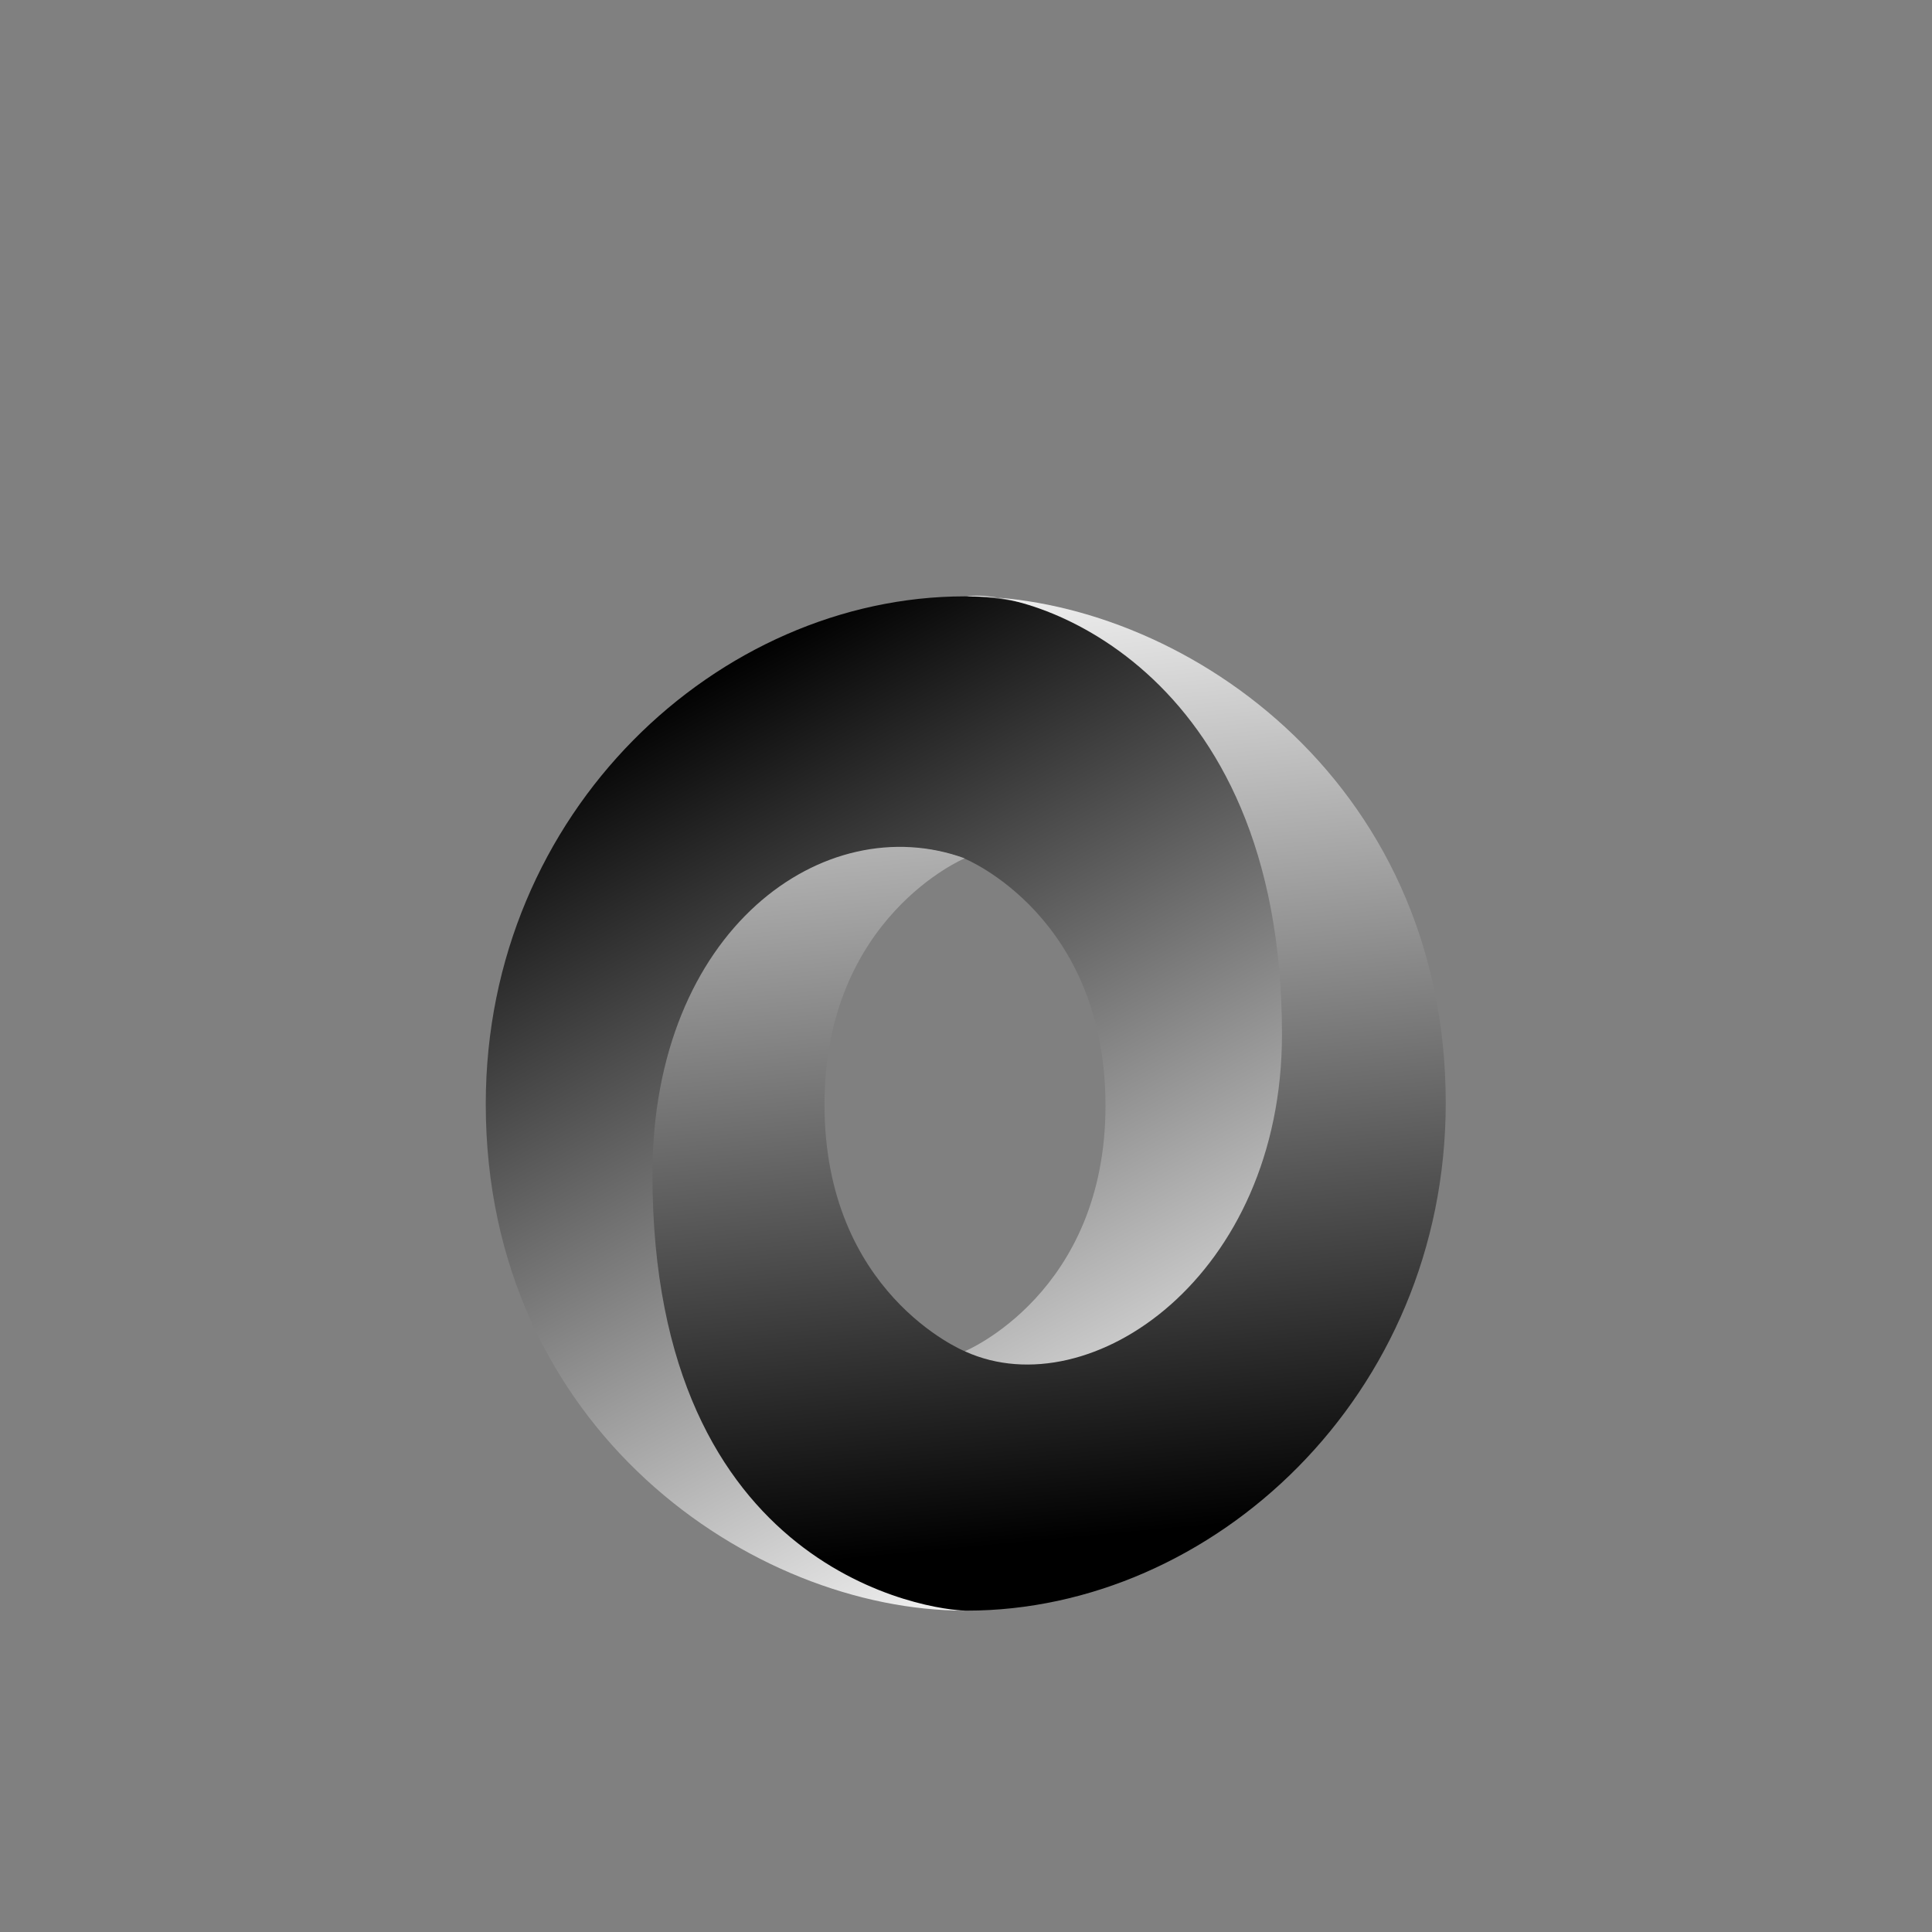 <svg xmlns="http://www.w3.org/2000/svg" viewBox="0 0 512 512">
 <rect x="0" y="0" width="512" height="512" fill="#808080" stroke="none"/>
 <defs>
  <linearGradient id="linearGradient3004" x1="-642.33" x2="-570.36" y1="395.76" y2="537.69" gradientTransform="matrix(.999 0 0 .999 959.01 43.642)" gradientUnits="userSpaceOnUse" href="#linearGradient8385"/>
  <linearGradient id="linearGradient8385">
   <stop offset="0"/>
   <stop stop-color="#fff" offset="1"/>
  </linearGradient>
  <linearGradient id="linearGradient3001" x1="-564.26" x2="-578.36" y1="535.62" y2="376.52" gradientTransform="matrix(.999 0 0 .999 959.01 43.642)" gradientUnits="userSpaceOnUse" href="#linearGradient8385"/>
 </defs>
 <g transform="matrix(1.59 0 0 1.681 -300.56 -569.14)" fill-rule="evenodd">
  <path d="m349.86 551.59c35.398 48.255 70.04-13.469 69.989-50.587-0.06-43.886-44.541-68.414-70.018-68.414-40.892 0-79.836 33.796-79.836 80.036 0 51.396 44.64 79.865 79.836 79.865-7.965-1.147-34.506-6.834-34.863-67.967-0.24-41.347 13.488-57.866 34.805-50.599 0.477 0.177 23.514 9.264 23.514 38.951 0 29.56-23.427 38.715-23.427 38.715z" color="#000000" fill="url(#linearGradient3004)"/>
  <path d="m349.82 473.89c-23.39-8.062-52.043 11.216-52.043 49.829 0 63.048 46.721 68.77 52.384 68.77 40.892 0 79.836-33.796 79.836-80.036 0-51.396-44.64-79.865-79.836-79.865 9.748-1.35 52.541 10.55 52.541 69.037 0 38.141-31.953 58.905-52.735 50.033-0.477-0.177-23.514-9.264-23.514-38.951 0-29.56 23.367-38.818 23.367-38.818z" color="#000000" fill="url(#linearGradient3001)"/>
 </g>
</svg>